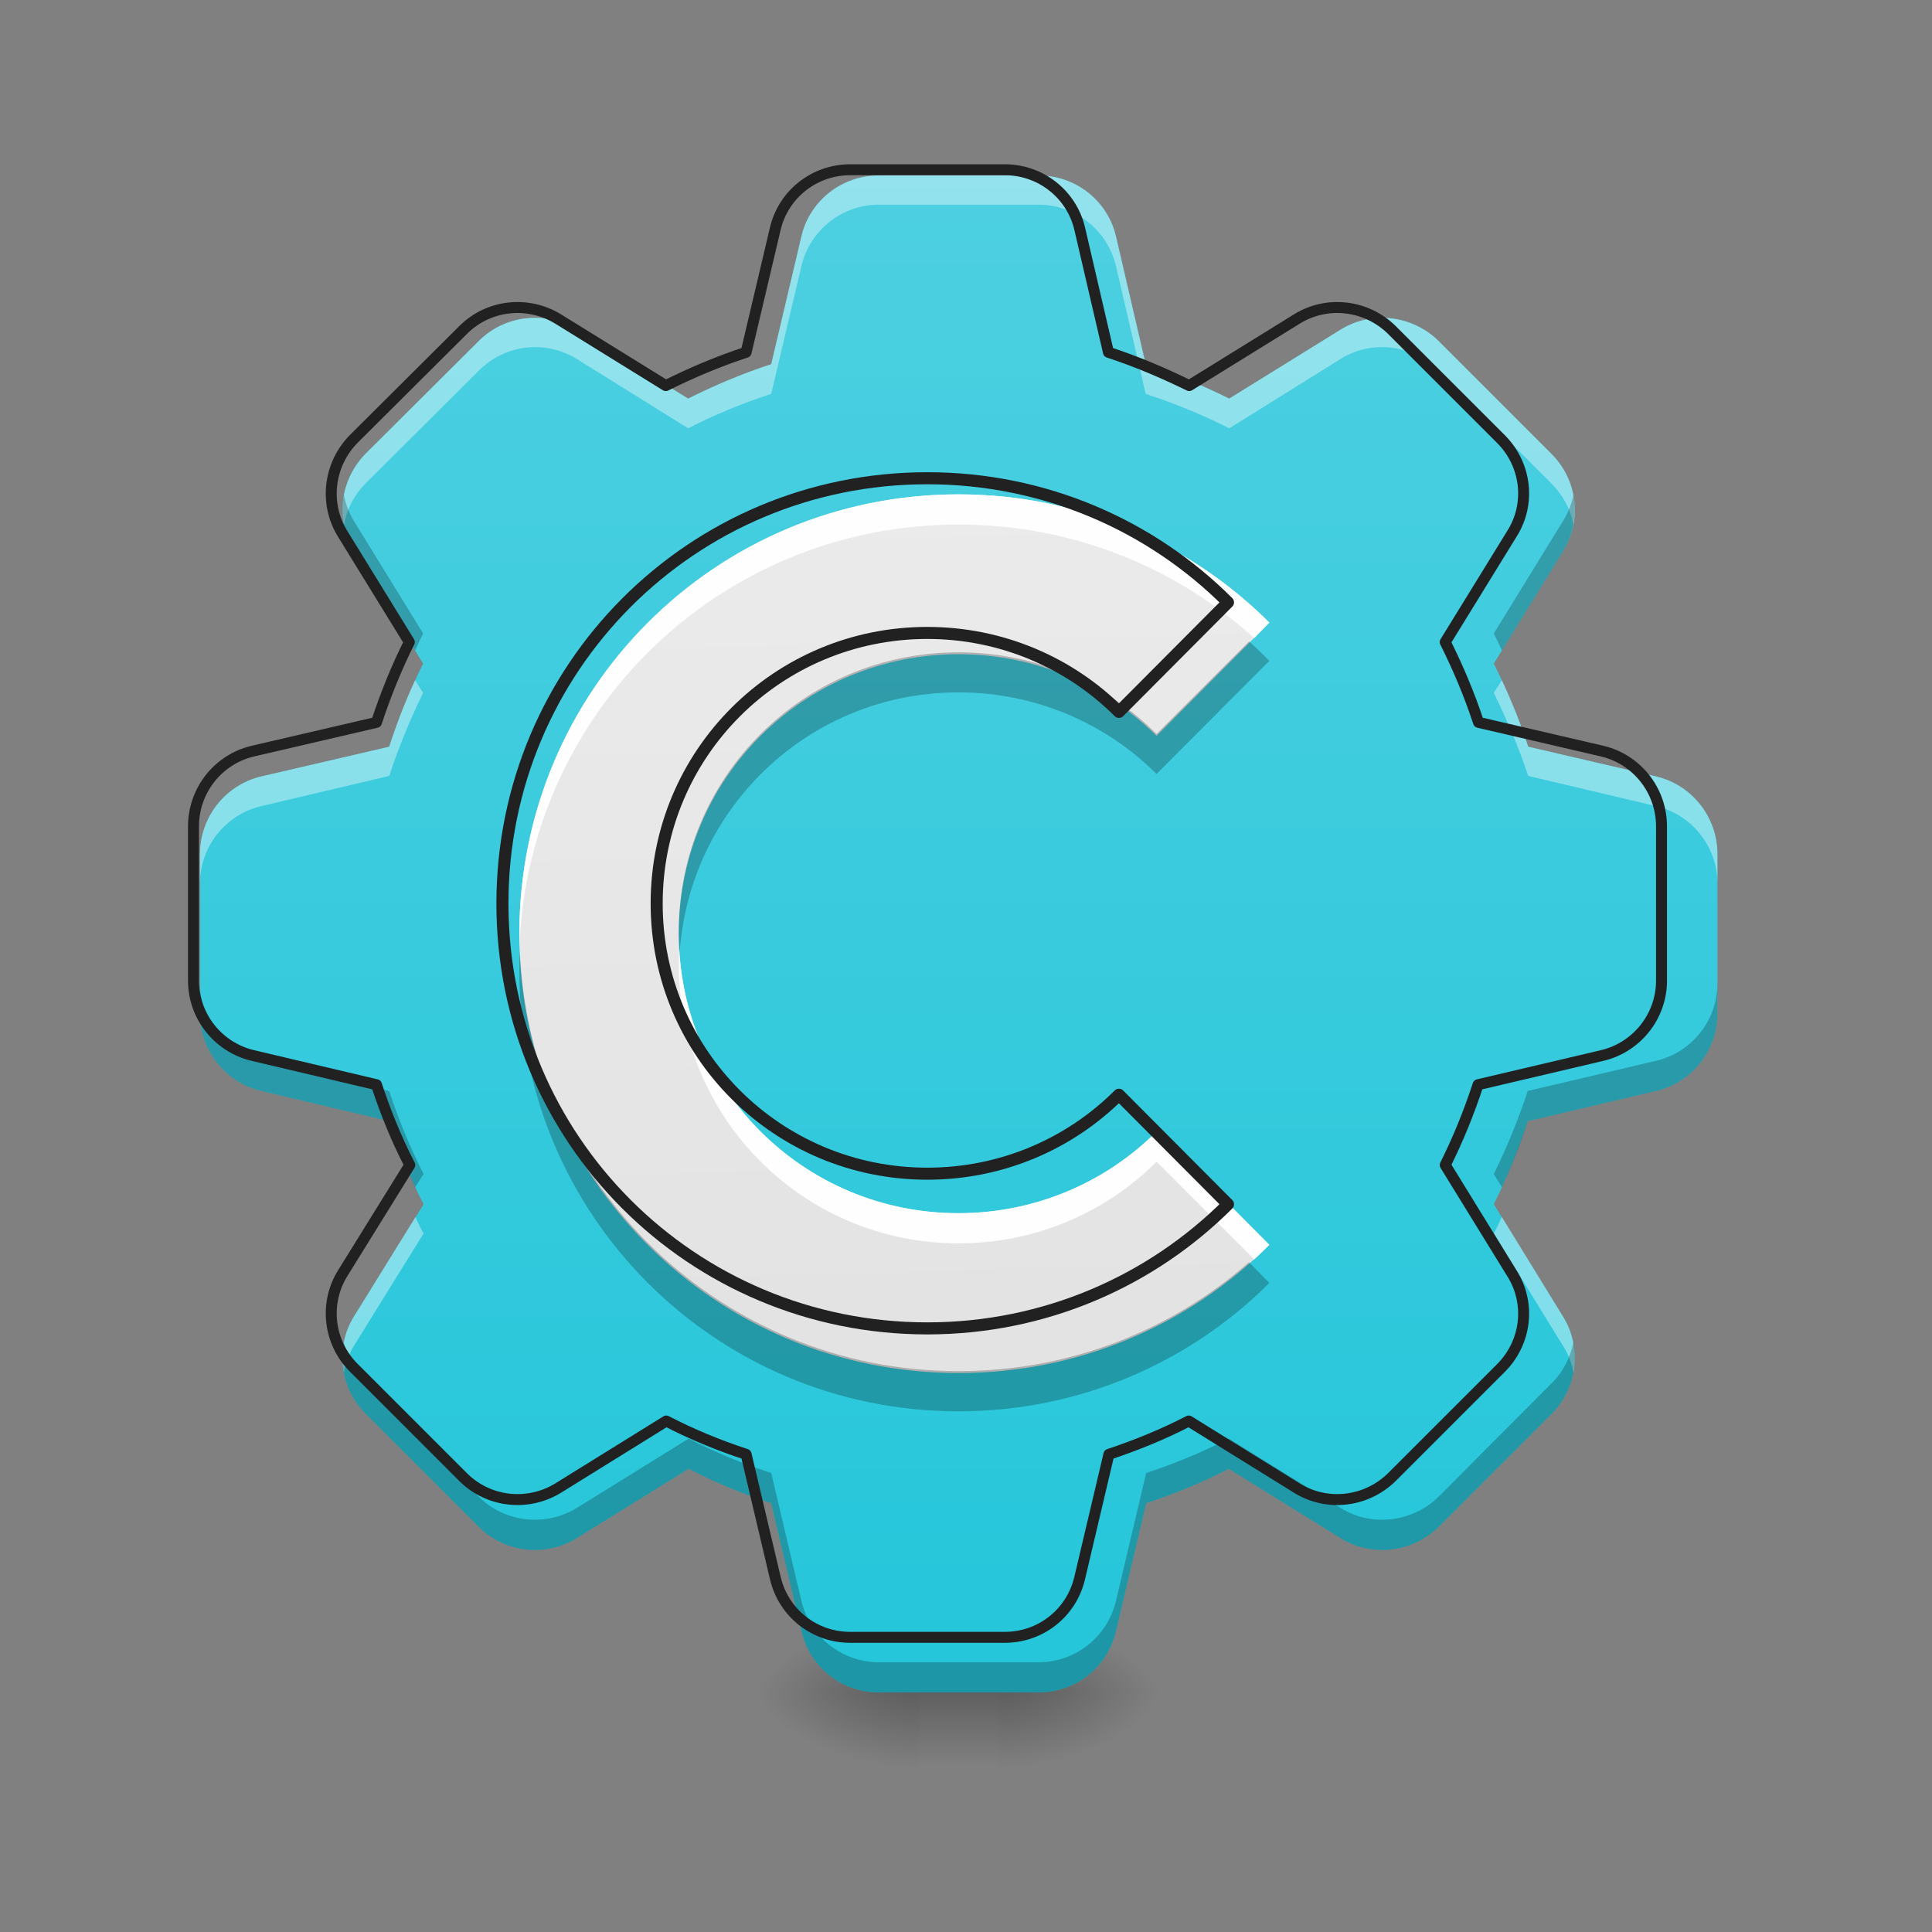 <?xml version="1.0" encoding="UTF-8"?>
<svg xmlns="http://www.w3.org/2000/svg" xmlns:xlink="http://www.w3.org/1999/xlink" width="16px" height="16px" viewBox="0 0 16 16" version="1.1">
<rect x="0" y="0" width="16" height="16" fill="#808080" stroke="none"/>
<defs>
<linearGradient id="linear0" gradientUnits="userSpaceOnUse" x1="254" y1="233.5" x2="254" y2="254.667" gradientTransform="matrix(0.002,0,0,0.031,7.409,6.719)">
<stop offset="0" style="stop-color:rgb(0%,0%,0%);stop-opacity:0.275;"/>
<stop offset="1" style="stop-color:rgb(0%,0%,0%);stop-opacity:0;"/>
</linearGradient>
<radialGradient id="radial0" gradientUnits="userSpaceOnUse" cx="450.909" cy="189.579" fx="450.909" fy="189.579" r="21.167" gradientTransform="matrix(0,-0.039,-0.07,-0,21.435,31.798)">
<stop offset="0" style="stop-color:rgb(0%,0%,0%);stop-opacity:0.314;"/>
<stop offset="0.222" style="stop-color:rgb(0%,0%,0%);stop-opacity:0.275;"/>
<stop offset="1" style="stop-color:rgb(0%,0%,0%);stop-opacity:0;"/>
</radialGradient>
<radialGradient id="radial1" gradientUnits="userSpaceOnUse" cx="450.909" cy="189.579" fx="450.909" fy="189.579" r="21.167" gradientTransform="matrix(-0,0.039,0.07,0,-5.558,-3.764)">
<stop offset="0" style="stop-color:rgb(0%,0%,0%);stop-opacity:0.314;"/>
<stop offset="0.222" style="stop-color:rgb(0%,0%,0%);stop-opacity:0.275;"/>
<stop offset="1" style="stop-color:rgb(0%,0%,0%);stop-opacity:0;"/>
</radialGradient>
<radialGradient id="radial2" gradientUnits="userSpaceOnUse" cx="450.909" cy="189.579" fx="450.909" fy="189.579" r="21.167" gradientTransform="matrix(-0,-0.039,0.07,-0,-5.558,31.798)">
<stop offset="0" style="stop-color:rgb(0%,0%,0%);stop-opacity:0.314;"/>
<stop offset="0.222" style="stop-color:rgb(0%,0%,0%);stop-opacity:0.275;"/>
<stop offset="1" style="stop-color:rgb(0%,0%,0%);stop-opacity:0;"/>
</radialGradient>
<radialGradient id="radial3" gradientUnits="userSpaceOnUse" cx="450.909" cy="189.579" fx="450.909" fy="189.579" r="21.167" gradientTransform="matrix(0,0.039,-0.07,0,21.435,-3.764)">
<stop offset="0" style="stop-color:rgb(0%,0%,0%);stop-opacity:0.314;"/>
<stop offset="0.222" style="stop-color:rgb(0%,0%,0%);stop-opacity:0.275;"/>
<stop offset="1" style="stop-color:rgb(0%,0%,0%);stop-opacity:0;"/>
</radialGradient>
<linearGradient id="linear1" gradientUnits="userSpaceOnUse" x1="960" y1="1695.118" x2="960" y2="175.118" gradientTransform="matrix(0.008,0,0,0.008,0,0)">
<stop offset="0" style="stop-color:rgb(14.902%,77.647%,85.49%);stop-opacity:1;"/>
<stop offset="1" style="stop-color:rgb(30.196%,81.569%,88.235%);stop-opacity:1;"/>
</linearGradient>
<linearGradient id="linear2" gradientUnits="userSpaceOnUse" x1="1000" y1="1695.118" x2="960" y2="175.118" gradientTransform="matrix(0.008,0,0,0.008,0,0)">
<stop offset="0" style="stop-color:rgb(87.843%,87.843%,87.843%);stop-opacity:1;"/>
<stop offset="1" style="stop-color:rgb(93.333%,93.333%,93.333%);stop-opacity:1;"/>
</linearGradient>
</defs>
<g id="surface1">
<path style=" stroke:none;fill-rule:nonzero;fill:url(#linear0);" d="M 7.609 13.969 L 8.27 13.969 L 8.27 14.703 L 7.609 14.703 Z M 7.609 13.969 "/>
<path style=" stroke:none;fill-rule:nonzero;fill:url(#radial0);" d="M 8.27 14.016 L 9.594 14.016 L 9.594 13.355 L 8.27 13.355 Z M 8.27 14.016 "/>
<path style=" stroke:none;fill-rule:nonzero;fill:url(#radial1);" d="M 7.609 14.016 L 6.285 14.016 L 6.285 14.68 L 7.609 14.68 Z M 7.609 14.016 "/>
<path style=" stroke:none;fill-rule:nonzero;fill:url(#radial2);" d="M 7.609 14.016 L 6.285 14.016 L 6.285 13.355 L 7.609 13.355 Z M 7.609 14.016 "/>
<path style=" stroke:none;fill-rule:nonzero;fill:url(#radial3);" d="M 8.27 14.016 L 9.594 14.016 L 9.594 14.68 L 8.27 14.68 Z M 8.27 14.016 "/>
<path style=" stroke:none;fill-rule:nonzero;fill:url(#linear1);" d="M 7.277 1.453 C 6.973 1.453 6.707 1.66 6.637 1.957 L 6.387 3.016 C 6.148 3.094 5.918 3.191 5.699 3.301 L 4.777 2.73 C 4.516 2.57 4.18 2.609 3.965 2.824 L 3.027 3.758 C 2.812 3.977 2.773 4.312 2.934 4.57 L 3.504 5.496 C 3.395 5.715 3.301 5.945 3.223 6.184 L 2.164 6.43 C 1.867 6.5 1.656 6.766 1.656 7.074 L 1.656 8.395 C 1.656 8.699 1.867 8.965 2.164 9.035 L 3.223 9.285 C 3.301 9.523 3.395 9.754 3.508 9.973 L 2.934 10.898 C 2.773 11.156 2.812 11.492 3.027 11.707 L 3.965 12.645 C 4.18 12.859 4.516 12.898 4.777 12.738 L 5.703 12.164 C 5.922 12.277 6.148 12.371 6.387 12.449 L 6.637 13.508 C 6.707 13.809 6.973 14.016 7.277 14.016 L 8.602 14.016 C 8.906 14.016 9.172 13.809 9.242 13.508 L 9.492 12.449 C 9.727 12.371 9.957 12.277 10.176 12.164 L 11.102 12.738 C 11.359 12.898 11.695 12.859 11.914 12.645 L 12.848 11.711 C 13.066 11.492 13.105 11.156 12.941 10.898 L 12.371 9.973 C 12.48 9.754 12.574 9.523 12.652 9.285 L 13.715 9.035 C 14.012 8.965 14.223 8.699 14.223 8.395 L 14.223 7.074 C 14.223 6.766 14.012 6.5 13.715 6.43 L 12.656 6.184 C 12.578 5.945 12.48 5.715 12.371 5.496 L 12.941 4.57 C 13.105 4.312 13.066 3.977 12.848 3.758 L 11.914 2.824 C 11.695 2.609 11.359 2.57 11.102 2.73 L 10.18 3.301 C 9.957 3.191 9.727 3.094 9.488 3.016 L 9.242 1.957 C 9.172 1.66 8.906 1.453 8.602 1.453 Z M 7.277 1.453 "/>
<path style=" stroke:none;fill-rule:nonzero;fill:rgb(100%,100%,100%);fill-opacity:0.392;" d="M 7.277 1.453 C 6.973 1.453 6.707 1.66 6.637 1.957 L 6.387 3.016 C 6.148 3.094 5.918 3.191 5.699 3.301 L 4.777 2.73 C 4.516 2.57 4.18 2.609 3.965 2.824 L 3.027 3.758 C 2.871 3.918 2.809 4.137 2.848 4.348 C 2.871 4.219 2.93 4.102 3.027 4.004 L 3.965 3.07 C 4.18 2.852 4.516 2.812 4.777 2.973 L 5.699 3.547 C 5.918 3.434 6.148 3.34 6.387 3.262 L 6.637 2.203 C 6.707 1.906 6.973 1.695 7.277 1.695 L 8.602 1.695 C 8.906 1.695 9.172 1.906 9.242 2.203 L 9.488 3.262 C 9.727 3.34 9.957 3.434 10.18 3.547 L 11.102 2.973 C 11.359 2.812 11.695 2.852 11.914 3.07 L 12.848 4.004 C 12.945 4.102 13.008 4.219 13.031 4.348 C 13.07 4.137 13.008 3.918 12.848 3.758 L 11.914 2.824 C 11.695 2.609 11.359 2.57 11.102 2.73 L 10.18 3.301 C 9.957 3.191 9.727 3.094 9.488 3.016 L 9.242 1.957 C 9.172 1.66 8.906 1.453 8.602 1.453 Z M 3.438 5.633 C 3.355 5.809 3.285 5.992 3.223 6.184 L 2.164 6.43 C 1.867 6.5 1.656 6.766 1.656 7.074 L 1.656 7.316 C 1.656 7.012 1.867 6.746 2.164 6.676 L 3.223 6.426 C 3.301 6.191 3.395 5.961 3.504 5.738 Z M 12.438 5.633 L 12.371 5.738 C 12.48 5.961 12.578 6.191 12.656 6.426 L 13.715 6.676 C 14.012 6.746 14.223 7.012 14.223 7.316 L 14.223 7.074 C 14.223 6.766 14.012 6.5 13.715 6.43 L 12.656 6.184 C 12.594 5.992 12.52 5.809 12.438 5.633 Z M 12.438 10.078 C 12.414 10.125 12.395 10.172 12.371 10.215 L 12.941 11.141 C 12.988 11.211 13.016 11.289 13.031 11.367 C 13.059 11.207 13.031 11.039 12.941 10.898 Z M 3.441 10.078 L 2.934 10.898 C 2.844 11.039 2.816 11.207 2.848 11.367 C 2.859 11.289 2.891 11.211 2.934 11.141 L 3.508 10.215 C 3.484 10.172 3.461 10.125 3.441 10.078 Z M 3.441 10.078 "/>
<path style=" stroke:none;fill-rule:nonzero;fill:rgb(0%,0%,0%);fill-opacity:0.235;" d="M 2.848 4.098 C 2.816 4.258 2.844 4.426 2.934 4.57 L 3.438 5.387 C 3.461 5.34 3.48 5.293 3.504 5.246 L 2.934 4.32 C 2.891 4.25 2.863 4.176 2.848 4.098 Z M 13.031 4.098 C 13.016 4.176 12.984 4.25 12.941 4.32 L 12.371 5.246 C 12.395 5.293 12.418 5.34 12.438 5.387 L 12.941 4.57 C 13.031 4.426 13.059 4.258 13.031 4.098 Z M 1.656 8.145 L 1.656 8.395 C 1.656 8.699 1.867 8.965 2.164 9.035 L 3.223 9.285 C 3.285 9.473 3.355 9.656 3.438 9.832 L 3.508 9.723 C 3.395 9.5 3.301 9.273 3.223 9.035 L 2.164 8.785 C 1.867 8.715 1.656 8.449 1.656 8.145 Z M 14.223 8.145 C 14.223 8.449 14.012 8.715 13.715 8.785 L 12.652 9.035 C 12.574 9.273 12.48 9.5 12.371 9.723 L 12.438 9.832 C 12.52 9.656 12.594 9.473 12.652 9.285 L 13.715 9.035 C 14.012 8.965 14.223 8.699 14.223 8.395 Z M 2.848 11.117 C 2.805 11.328 2.871 11.551 3.027 11.707 L 3.965 12.645 C 4.18 12.859 4.516 12.898 4.777 12.738 L 5.703 12.164 C 5.922 12.277 6.148 12.371 6.387 12.449 L 6.637 13.508 C 6.707 13.809 6.973 14.016 7.277 14.016 L 8.602 14.016 C 8.906 14.016 9.172 13.809 9.242 13.508 L 9.492 12.449 C 9.727 12.371 9.957 12.277 10.176 12.164 L 11.102 12.738 C 11.359 12.898 11.695 12.859 11.914 12.645 L 12.848 11.711 C 13.008 11.551 13.07 11.328 13.031 11.117 C 13.004 11.242 12.945 11.363 12.848 11.457 L 11.914 12.395 C 11.695 12.609 11.359 12.648 11.102 12.488 L 10.176 11.914 C 9.957 12.027 9.727 12.121 9.492 12.199 L 9.242 13.258 C 9.172 13.555 8.906 13.766 8.602 13.766 L 7.277 13.766 C 6.973 13.766 6.707 13.555 6.637 13.258 L 6.387 12.199 C 6.148 12.121 5.922 12.027 5.703 11.914 L 4.777 12.488 C 4.516 12.648 4.18 12.609 3.965 12.395 L 3.027 11.457 C 2.934 11.363 2.871 11.242 2.848 11.117 Z M 2.848 11.117 "/>
<path style="fill:none;stroke-width:11.339;stroke-linecap:round;stroke-linejoin:round;stroke:rgb(12.941%,12.941%,12.941%);stroke-opacity:1;stroke-miterlimit:4;" d="M 880.073 175.731 C 843.227 175.731 811.104 200.768 802.601 236.67 L 772.367 364.69 C 743.551 374.138 715.68 385.947 689.226 399.175 L 577.74 330.205 C 546.09 310.836 505.464 315.56 479.482 341.542 L 366.107 454.445 C 340.125 480.899 335.401 521.525 354.769 552.703 L 423.739 664.661 C 410.512 691.115 399.175 718.986 389.727 747.803 L 261.707 777.564 C 225.805 786.067 200.296 818.19 200.296 855.509 L 200.296 1015.179 C 200.296 1052.026 225.805 1084.148 261.707 1092.652 L 389.727 1122.885 C 399.175 1151.701 410.512 1179.572 424.211 1206.027 L 354.769 1317.984 C 335.401 1349.163 340.125 1389.789 366.107 1415.77 L 479.482 1529.145 C 505.464 1555.127 546.09 1559.851 577.74 1540.483 L 689.698 1471.041 C 716.152 1484.74 743.551 1496.078 772.367 1505.526 L 802.601 1633.545 C 811.104 1669.919 843.227 1694.956 880.073 1694.956 L 1040.216 1694.956 C 1077.063 1694.956 1109.185 1669.919 1117.689 1633.545 L 1147.922 1505.526 C 1176.266 1496.078 1204.137 1484.74 1230.591 1471.041 L 1342.549 1540.483 C 1373.727 1559.851 1414.353 1555.127 1440.807 1529.145 L 1553.71 1416.243 C 1580.164 1389.789 1584.888 1349.163 1565.047 1317.984 L 1496.078 1206.027 C 1509.305 1179.572 1520.642 1151.701 1530.09 1122.885 L 1658.582 1092.652 C 1694.484 1084.148 1719.993 1052.026 1719.993 1015.179 L 1719.993 855.509 C 1719.993 818.19 1694.484 786.067 1658.582 777.564 L 1530.563 747.803 C 1521.115 718.986 1509.305 691.115 1496.078 664.661 L 1565.047 552.703 C 1584.888 521.525 1580.164 480.899 1553.71 454.445 L 1440.807 341.542 C 1414.353 315.56 1373.727 310.836 1342.549 330.205 L 1231.064 399.175 C 1204.137 385.947 1176.266 374.138 1147.45 364.69 L 1117.689 236.67 C 1109.185 200.768 1077.063 175.731 1040.216 175.731 Z M 880.073 175.731 " transform="matrix(0.008,0,0,0.008,0,0)"/>
<path style=" stroke:none;fill-rule:nonzero;fill:url(#linear2);" d="M 7.938 4.094 C 5.922 4.094 4.301 5.719 4.301 7.734 C 4.301 9.75 5.922 11.371 7.938 11.371 C 8.945 11.371 9.855 10.965 10.512 10.309 L 9.578 9.371 C 9.16 9.789 8.578 10.047 7.938 10.047 C 6.656 10.047 5.621 9.016 5.621 7.734 C 5.621 6.449 6.656 5.418 7.938 5.418 C 8.578 5.418 9.16 5.676 9.578 6.094 L 10.512 5.156 C 9.855 4.5 8.945 4.094 7.938 4.094 Z M 7.938 4.094 "/>
<path style=" stroke:none;fill-rule:nonzero;fill:rgb(100%,100%,100%);fill-opacity:0.971;" d="M 7.938 4.094 C 5.922 4.094 4.301 5.719 4.301 7.734 C 4.301 7.773 4.301 7.816 4.301 7.855 C 4.367 5.898 5.965 4.344 7.938 4.344 C 8.883 4.344 9.742 4.699 10.387 5.285 L 10.512 5.156 C 9.855 4.5 8.945 4.094 7.938 4.094 Z M 5.625 7.855 C 5.625 7.898 5.621 7.938 5.621 7.98 C 5.621 9.262 6.656 10.297 7.938 10.297 C 8.578 10.297 9.16 10.039 9.578 9.621 L 10.387 10.43 C 10.43 10.391 10.473 10.348 10.512 10.309 L 9.578 9.371 C 9.16 9.789 8.578 10.047 7.938 10.047 C 6.695 10.047 5.691 9.082 5.625 7.855 Z M 5.625 7.855 "/>
<path style=" stroke:none;fill-rule:nonzero;fill:rgb(0%,0%,0%);fill-opacity:0.235;" d="M 10.344 5.312 L 9.578 6.078 C 9.16 5.66 8.578 5.402 7.938 5.402 C 6.656 5.402 5.621 6.434 5.621 7.719 C 5.621 7.773 5.625 7.828 5.629 7.883 C 5.715 6.68 6.711 5.734 7.938 5.734 C 8.578 5.734 9.16 5.992 9.578 6.41 L 10.512 5.473 C 10.457 5.418 10.402 5.363 10.344 5.312 Z M 4.305 7.883 C 4.301 7.938 4.301 7.992 4.301 8.047 C 4.301 10.062 5.922 11.688 7.938 11.688 C 8.945 11.688 9.855 11.281 10.512 10.625 L 10.344 10.453 C 9.703 11.016 8.863 11.355 7.938 11.355 C 5.977 11.355 4.391 9.82 4.305 7.883 Z M 4.305 7.883 "/>
<path style="fill:none;stroke-width:12.472;stroke-linecap:round;stroke-linejoin:round;stroke:rgb(12.941%,12.941%,12.941%);stroke-opacity:1;stroke-miterlimit:4;" d="M 959.908 495.071 C 716.152 495.071 520.108 691.588 520.108 935.344 C 520.108 1179.1 716.152 1375.144 959.908 1375.144 C 1081.787 1375.144 1191.855 1326.015 1271.217 1246.653 L 1158.315 1133.278 C 1107.768 1183.824 1037.381 1215.002 959.908 1215.002 C 804.963 1215.002 679.778 1090.29 679.778 935.344 C 679.778 779.926 804.963 655.213 959.908 655.213 C 1037.381 655.213 1107.768 686.391 1158.315 736.938 L 1271.217 623.563 C 1191.855 544.2 1081.787 495.071 959.908 495.071 Z M 959.908 495.071 " transform="matrix(0.008,0,0,0.008,0,0)"/>
</g>
</svg>
